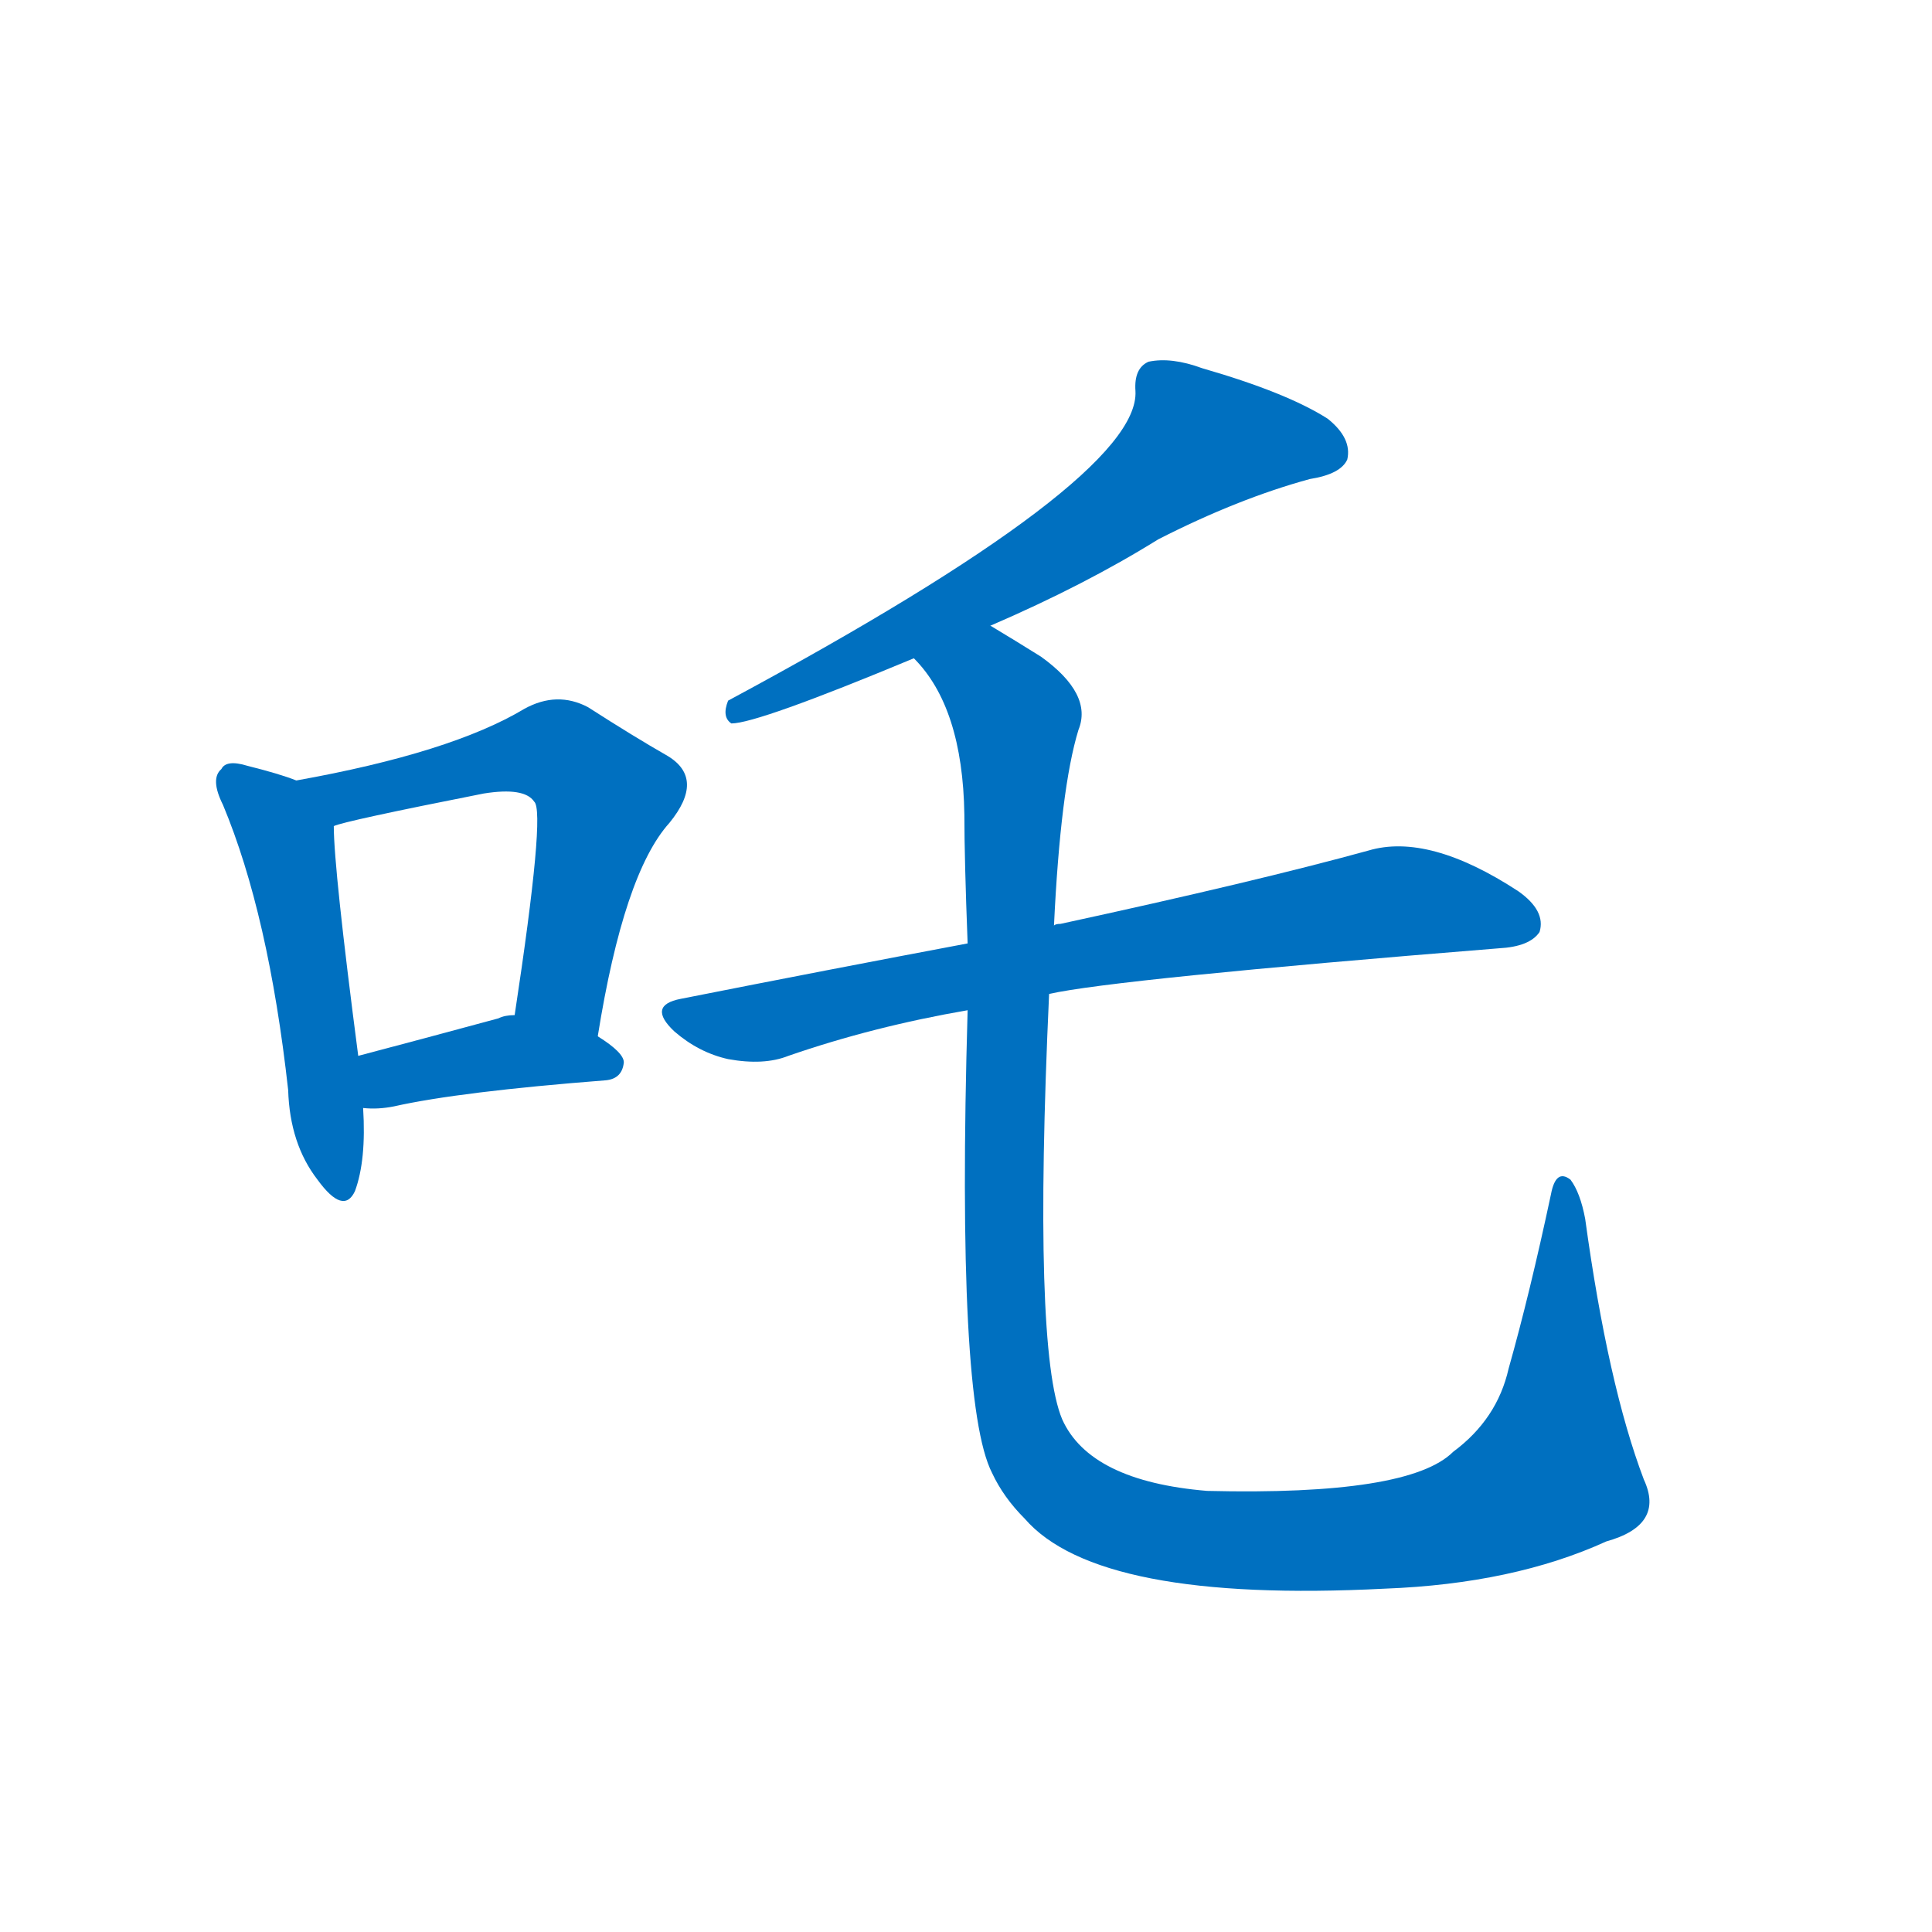 <svg width='83' height='83' >
                                <g transform="translate(3, 70) scale(0.07, -0.07)">
                                    <!-- 先将完整的字以灰色字体绘制完成，层级位于下面 -->
                                                                        <path d="M 139 521 Q 129 525 109 530 Q 96 534 93 528 Q 86 522 94 506 Q 122 439 134 331 Q 135 298 152 276 Q 168 254 175 269 Q 182 288 180 320 L 177 352 Q 162 467 162 493 C 161 513 161 513 139 521 Z" style="fill: #0070C0;"></path>
                                                                        <path d="M 324 364 Q 340 464 368 495 Q 390 522 367 536 Q 346 548 318 566 Q 299 576 279 565 Q 234 538 139 521 C 110 516 133 485 162 493 Q 168 496 254 513 Q 279 517 285 508 Q 292 502 273 377 C 269 347 319 334 324 364 Z" style="fill: #0070C0;"></path>
                                                                        <path d="M 180 320 Q 189 319 199 321 Q 239 330 329 337 Q 339 338 340 348 Q 340 354 324 364 C 300 380 300 380 273 377 Q 267 377 263 375 Q 215 362 177 352 C 148 344 150 322 180 320 Z" style="fill: #0070C0;"></path>
                                                                        <path d="M 565 616 Q 623 641 668 669 Q 717 694 761 706 Q 780 709 784 718 Q 787 731 772 743 Q 747 759 695 774 Q 676 781 662 778 Q 653 774 654 760 Q 657 706 404 570 Q 400 560 406 556 Q 422 556 518 596 L 565 616 Z" style="fill: #0070C0;"></path>
                                                                        <path d="M 601 390 Q 641 399 877 418 Q 896 419 902 428 Q 906 441 889 453 Q 834 489 797 478 Q 728 459 608 433 Q 605 433 604 432 L 551 421 Q 466 405 375 387 Q 354 383 371 367 Q 386 354 404 350 Q 426 346 441 352 Q 493 370 551 380 L 601 390 Z" style="fill: #0070C0;"></path>
                                                                        <path d="M 966 92 Q 944 150 930 252 Q 927 268 921 276 Q 912 283 909 267 Q 896 206 883 160 Q 876 129 849 109 Q 822 82 698 85 Q 626 91 609 129 Q 591 172 601 390 L 604 432 Q 608 516 619 552 Q 628 574 596 597 Q 580 607 565 616 C 539 632 501 621 518 596 Q 548 566 549 500 Q 549 473 551 421 L 551 380 Q 544 139 566 96 Q 573 81 586 68 Q 631 16 807 25 Q 886 28 943 54 Q 979 64 966 92 Z" style="fill: #0070C0;"></path>
                                    
                                    
                                                                                                                                                                                                                                                                                                                                                                                                                                                                                                                                                    </g>
                            </svg>